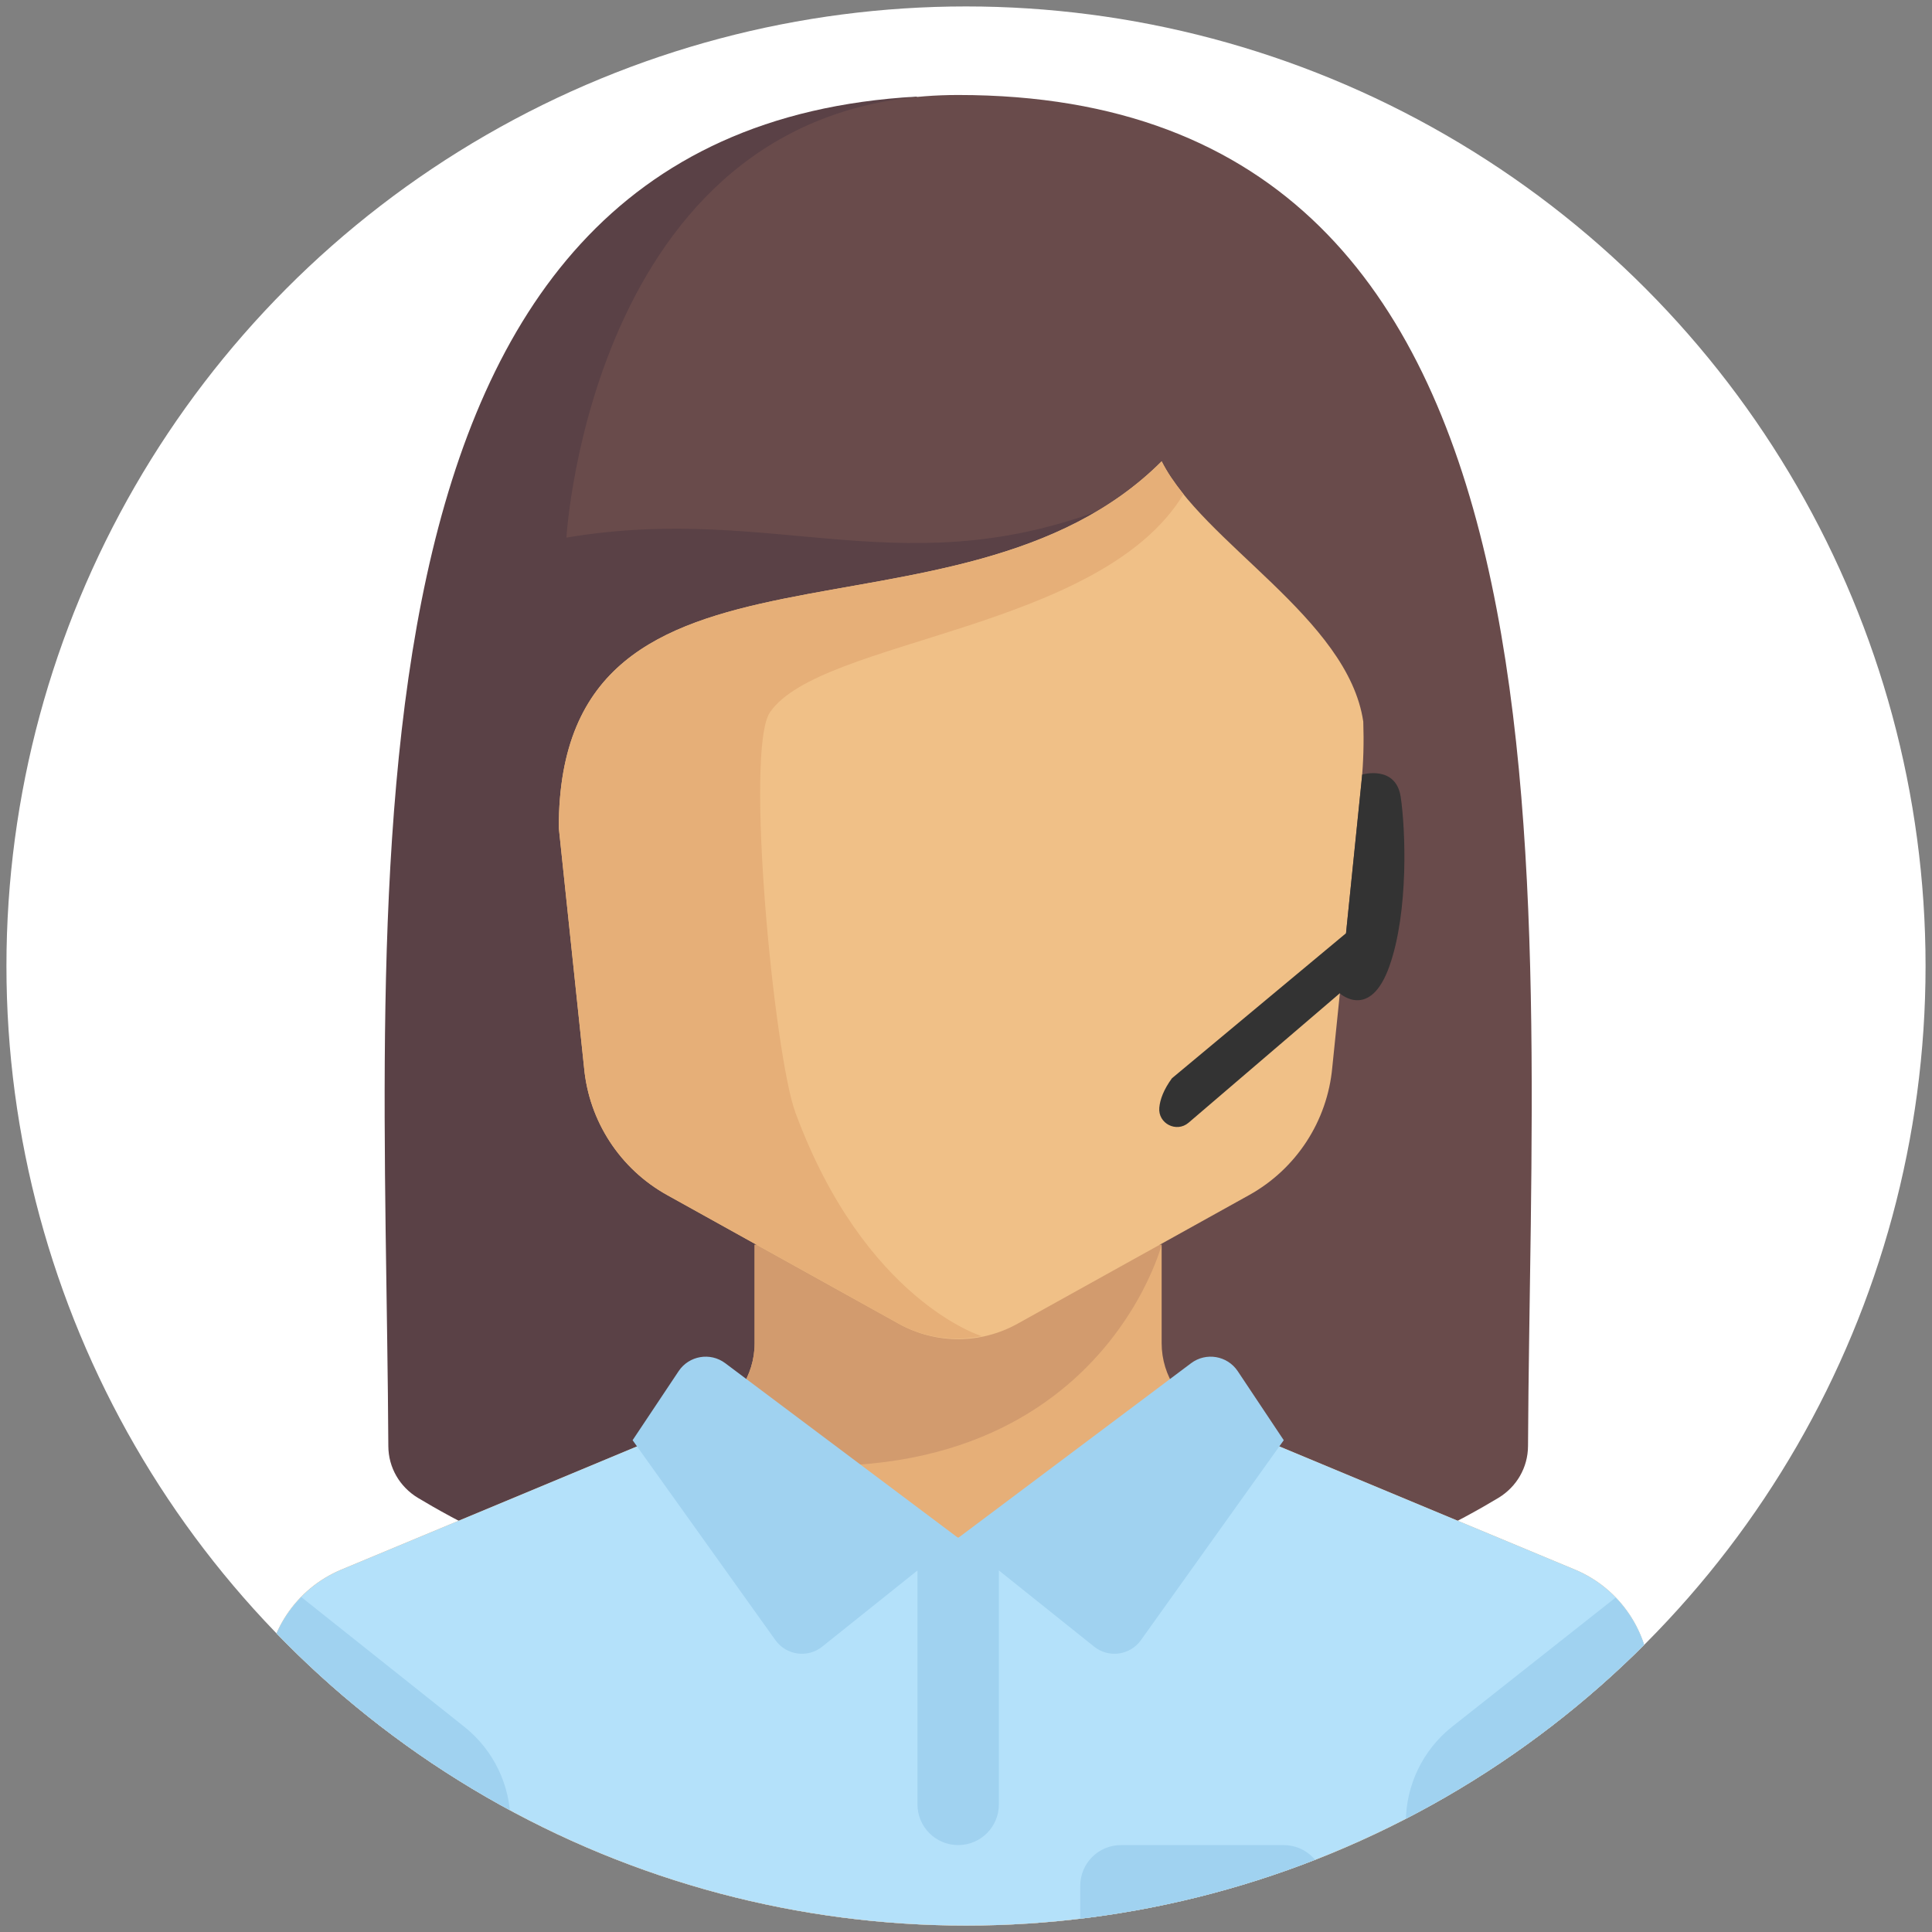 <?xml version="1.0" encoding="utf-8"?>
<!-- Generator: Adobe Illustrator 21.0.0, SVG Export Plug-In . SVG Version: 6.00 Build 0)  -->
<svg version="1.1" id="Layer_1" xmlns="http://www.w3.org/2000/svg" xmlns:xlink="http://www.w3.org/1999/xlink" x="0px" y="0px"
	 viewBox="0 0 600 600" style="enable-background:new 0 0 600 600;" xml:space="preserve">
<rect x="0" y="0" width="600" height="600" fill="#808080" stroke="none"/>
<style type="text/css">
	.st0{fill:#FFFFFF;}
	.st1{clip-path:url(#SVGID_2_);}
	.st2{fill:#5A4146;}
	.st3{fill:#694B4B;}
	.st4{fill:#E6AF78;}
	.st5{fill:#B4E1FA;}
	.st6{fill:#D29B6E;}
	.st7{fill:#A0D2F0;}
	.st8{fill:#F0C087;}
	.st9{fill:#333333;}
</style>
<g>
	<circle class="st0" cx="300" cy="300" r="298"/>
</g>
<g>
	<defs>
		<circle id="SVGID_1_" cx="300" cy="300" r="298"/>
	</defs>
	<clipPath id="SVGID_2_">
		<use xlink:href="#SVGID_1_"  style="overflow:visible;"/>
	</clipPath>
	<g class="st1">
		<path class="st2" d="M284.67,30C98.61,40.43,119.7,276.72,120.6,449.1c0.03,6.66,3.52,12.66,9.23,16.1
			c22.17,13.36,83.05,44.61,167.74,44.61l50.56-353.91"/>
		<path class="st3" d="M297.57,29.5c-113.76,0-121.66,137.46-121.66,137.46c65.57-11.06,105.86,16.59,172.22-11.06l-50.56,353.91
			c84.69,0,145.57-31.25,167.74-44.61c5.7-3.44,9.19-9.44,9.23-16.1C475.45,272.79,497.63,29.5,297.57,29.5z"/>
		<path class="st4" d="M489.11,487.45l-112.79-46.99c-9.42-3.92-15.56-13.13-15.56-23.34v-30.55h-126.4v30.55
			c0,10.21-6.14,19.41-15.56,23.34l-112.79,46.99c-14.13,5.89-23.33,19.69-23.33,35v50.56c0,13.96,11.32,25.28,25.28,25.28h379.19
			c13.96,0,25.28-11.32,25.28-25.28v-50.56C512.44,507.14,503.24,493.34,489.11,487.45z"/>
		<path class="st5" d="M489.11,487.45l-109.05-45.44l-82.49,35.6l-82.49-35.6l-109.05,45.44c-14.13,5.89-23.33,19.69-23.33,35v50.56
			c0,13.96,11.32,25.28,25.28,25.28h379.19c13.96,0,25.28-11.32,25.28-25.28v-50.56C512.44,507.14,503.24,493.34,489.11,487.45z"/>
		<path class="st6" d="M360.76,386.57h-126.4v30.55c0,10.21-6.14,19.41-15.56,23.34l-17.62,7.34
			C336,482.17,360.76,386.57,360.76,386.57z"/>
		<g>
			<path class="st7" d="M144.3,536.35l-50.73-40.36c-6.8,6.95-10.87,16.35-10.87,26.46v50.56c0,13.96,11.32,25.28,25.28,25.28h50.56
				v-32.33C158.53,554.44,153.29,543.54,144.3,536.35z"/>
			<path class="st7" d="M512.44,573.01v-50.56c0-10.03-4.01-19.37-10.71-26.3l-50.9,40.2c-8.99,7.2-14.23,18.09-14.23,29.61v32.33
				h50.56C501.12,598.29,512.44,586.97,512.44,573.01z"/>
			<path class="st7" d="M297.57,573.01L297.57,573.01c-6.98,0-12.64-5.66-12.64-12.64v-82.73h25.28v82.73
				C310.21,567.35,304.55,573.01,297.57,573.01z"/>
			<path class="st7" d="M297.57,477.61l-72.34-54.26c-4.64-3.48-11.26-2.35-14.48,2.48l-14.29,21.44l44.35,62.09
				c3.37,4.72,10.02,5.64,14.54,2.02L297.57,477.61z"/>
			<path class="st7" d="M297.57,477.61l72.34-54.26c4.64-3.48,11.26-2.35,14.48,2.48l14.29,21.44l-44.35,62.09
				c-3.37,4.72-10.02,5.64-14.54,2.02L297.57,477.61z"/>
		</g>
		<path class="st8" d="M360.76,143.26c-63.2,63.2-187.23,12.64-187.23,113.76l7.85,74.49c1.51,16.66,11.17,31.5,25.8,39.62
			l71.97,39.98c11.45,6.36,25.38,6.36,36.83,0l71.97-39.98c14.62-8.13,24.28-22.96,25.8-39.62l9.06-88.46
			c0.64-6.29,0.78-12.61,0.57-18.92C418.65,191.94,373.4,168.54,360.76,143.26z"/>
		<path class="st4" d="M173.54,257.02l7.85,74.49c1.51,16.66,11.17,31.5,25.8,39.62l71.97,39.98c7.95,4.41,17.06,5.56,25.74,3.85
			l0,0c0,0-36.29-10.99-57.88-69.45c-6.61-17.91-15.8-112.71-7.9-124.29c15.62-22.9,102.7-25.28,128.43-67.76
			c-1.27-1.58-2.45-3.16-3.52-4.74c-0.09-0.13-0.19-0.26-0.28-0.38c-1.12-1.68-2.13-3.36-2.98-5.06
			C297.57,206.46,173.54,155.9,173.54,257.02z"/>
		<path class="st7" d="M398.68,573.01h-50.56c-6.98,0-12.64,5.66-12.64,12.64v12.64h75.84v-12.64
			C411.32,578.67,405.66,573.01,398.68,573.01z"/>
		<path class="st9" d="M435,247.5c-1.5-10-11.96-6.96-11.96-6.96l-4.69,46l-0.33,3.28l-54.06,45.04c-2.61,3.58-3.7,6.63-3.93,9.14
			c-0.45,4.91,5.34,7.88,9.1,4.66l46.99-40.22l-0.01,0.07c0,0,9.4,8.49,15.4-8.51S436.5,257.5,435,247.5z"/>
	</g>
</g>
<g>
</g>
<g>
</g>
<g>
</g>
<g>
</g>
<g>
</g>
<g>
</g>
<g>
</g>
<g>
</g>
<g>
</g>
<g>
</g>
<g>
</g>
<g>
</g>
<g>
</g>
<g>
</g>
<g>
</g>
</svg>
